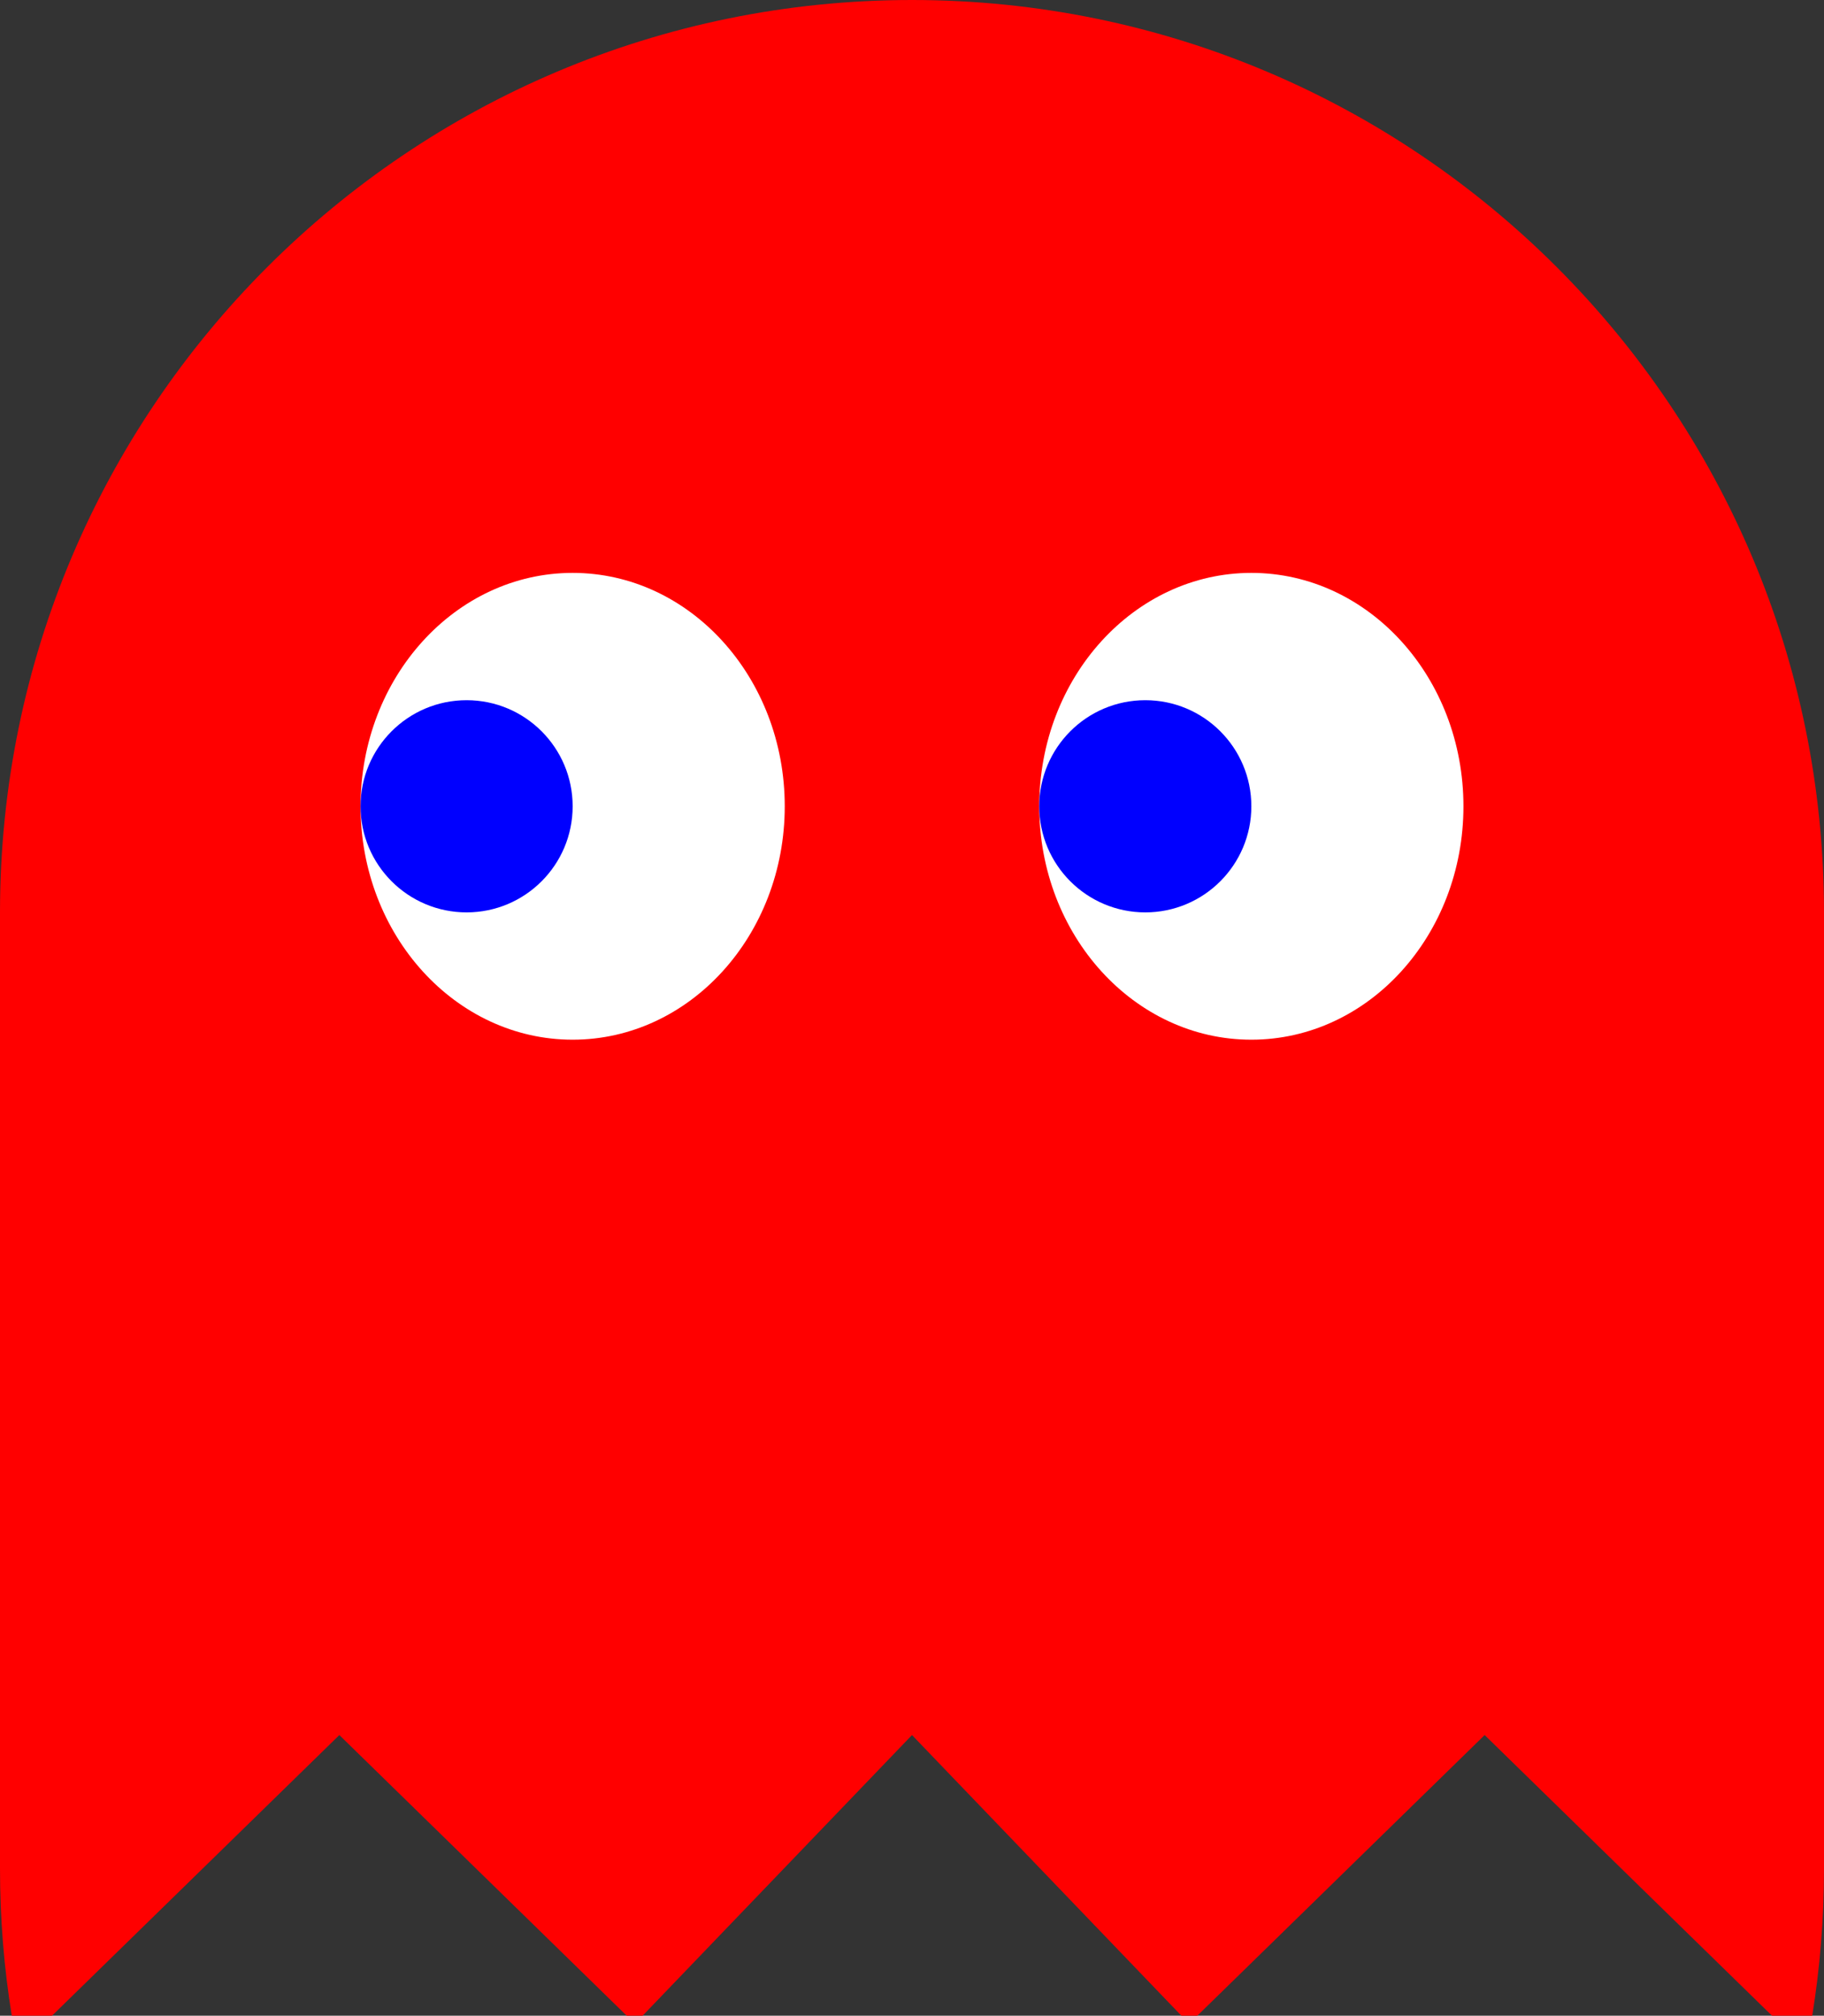 <svg width="86" height="95" viewBox="0 0 86 95" fill="none" xmlns="http://www.w3.org/2000/svg">
<rect x="0" y="0" width="86" height="95" fill="#333333" stroke="none"/>
<path fill-rule="evenodd" clip-rule="evenodd" d="M0 43C0 19.252 19.252 0 43 0C66.748 0 86 19.252 86 43V88.076C86 90.433 85.81 92.746 85.445 95H83.549L70 81.772L56.452 95H55.702L43 81.772L30.298 95H29.549L16 81.772L2.452 95H0.555C0.19 92.746 0 90.433 0 88.076V43Z" fill="#FF0000"/>
<ellipse cx="27" cy="38" rx="10" ry="11" transform="rotate(-180 27 38)" fill="white"/>
<ellipse cx="59" cy="38" rx="10" ry="11" transform="rotate(-180 59 38)" fill="white"/>
<circle cx="54" cy="38" r="5" transform="rotate(-180 54 38)" fill="#0000FF"/>
<circle cx="22" cy="38" r="5" transform="rotate(-180 22 38)" fill="#0000FF"/>
</svg>
